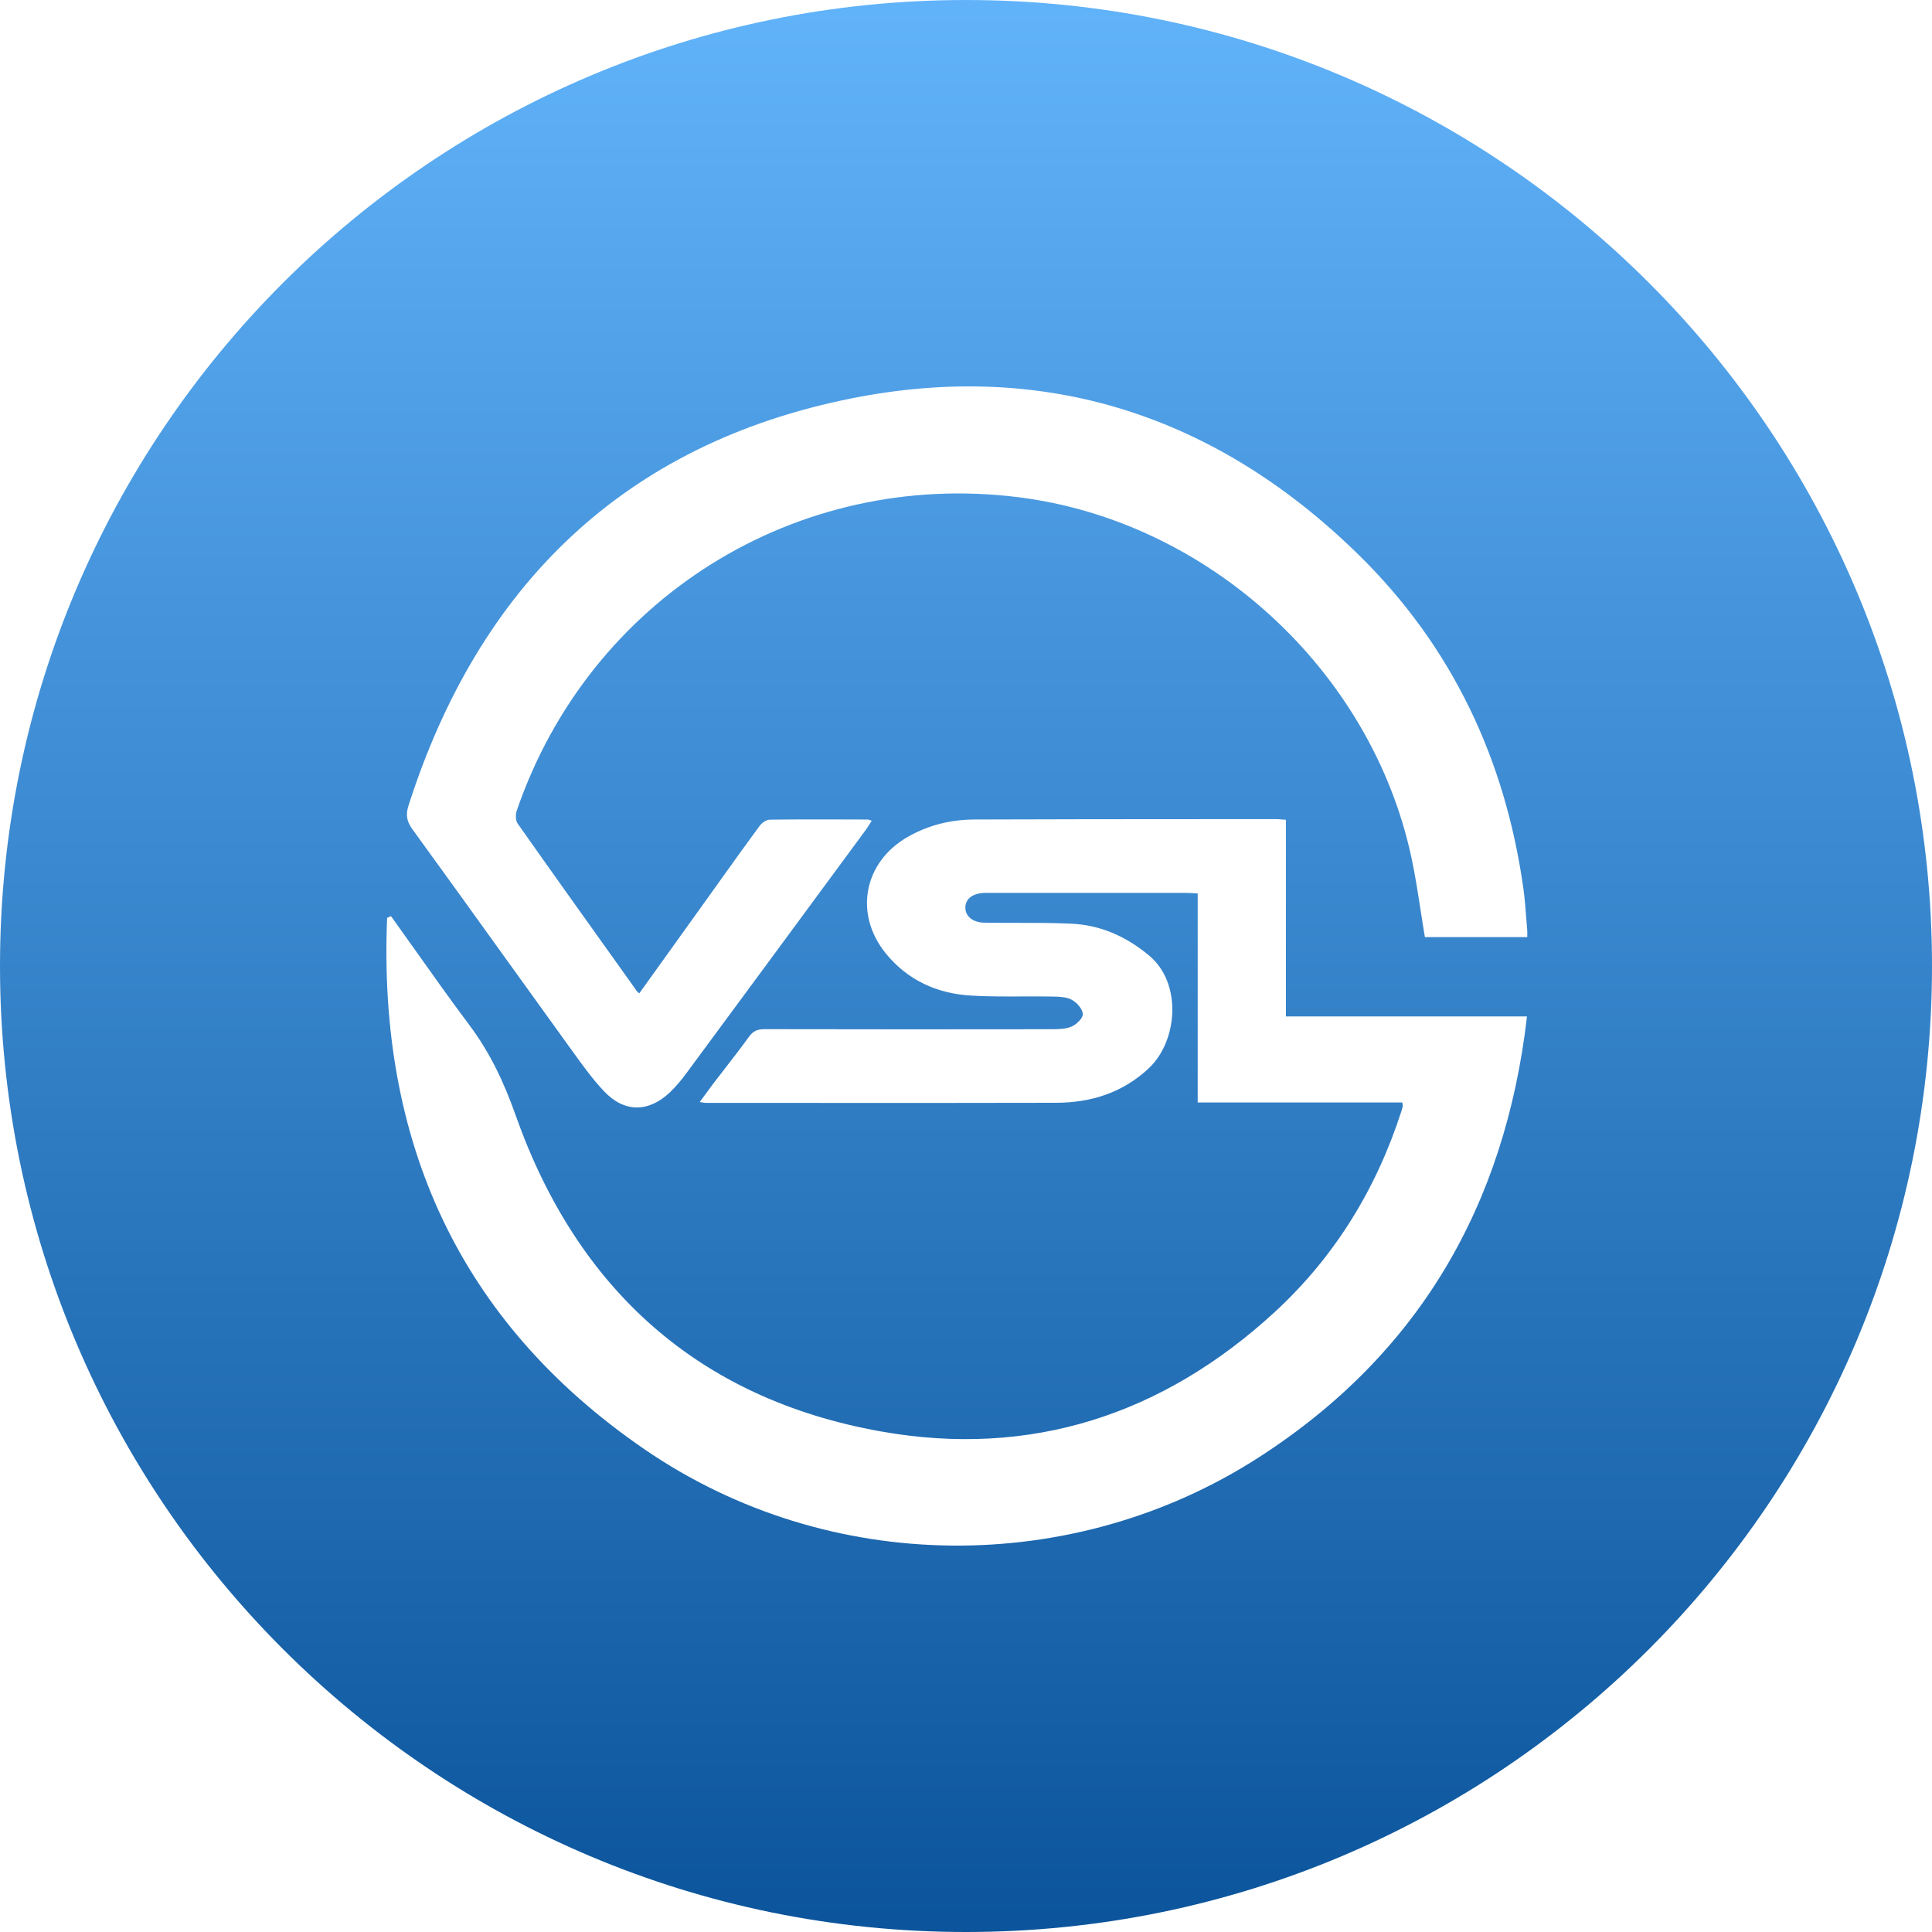 <svg width="65" height="65" viewBox="0 0 65 65" fill="none" xmlns="http://www.w3.org/2000/svg">
<path fill-rule="evenodd" clip-rule="evenodd" d="M32.5 0C14.55 0 0 14.551 0 32.5C0 50.449 14.55 65 32.5 65C50.449 65 65 50.449 65 32.5C65 14.551 50.449 0 32.5 0ZM43.263 27.58C43.209 27.577 43.161 27.573 43.118 27.569L43.115 27.569C43.041 27.563 42.978 27.558 42.917 27.558L40.755 27.559H40.545C37.959 27.56 35.37 27.561 32.786 27.571C31.997 27.574 31.24 27.757 30.546 28.153C29.057 29.001 28.722 30.748 29.802 32.077C30.542 32.986 31.531 33.428 32.674 33.496C33.247 33.53 33.822 33.527 34.397 33.525C34.737 33.523 35.077 33.522 35.417 33.528C35.636 33.532 35.882 33.539 36.063 33.639C36.232 33.732 36.42 33.945 36.43 34.116C36.439 34.253 36.219 34.465 36.055 34.536C35.85 34.625 35.598 34.626 35.366 34.627C32.152 34.632 28.938 34.632 25.723 34.625C25.492 34.625 25.34 34.682 25.199 34.879C24.941 35.237 24.67 35.587 24.399 35.937C24.268 36.105 24.138 36.273 24.009 36.442C23.907 36.576 23.807 36.713 23.702 36.857L23.699 36.861L23.541 37.077C23.572 37.081 23.598 37.086 23.621 37.089L23.638 37.092C23.683 37.1 23.713 37.105 23.743 37.105L26.66 37.106C29.619 37.108 32.578 37.11 35.536 37.102C36.71 37.098 37.772 36.765 38.652 35.939C39.621 35.028 39.781 33.088 38.666 32.153C37.896 31.508 37.033 31.123 36.043 31.076C35.427 31.047 34.81 31.047 34.193 31.048C33.833 31.048 33.474 31.048 33.114 31.042C32.733 31.036 32.487 30.832 32.479 30.552C32.471 30.248 32.711 30.056 33.121 30.041C33.156 30.04 33.191 30.04 33.226 30.04L33.269 30.041H34.376C36.218 30.041 38.056 30.041 39.9 30.041C39.984 30.041 40.072 30.046 40.168 30.052L40.295 30.059V37.091H47.181L47.187 37.149C47.192 37.189 47.195 37.215 47.191 37.23C47.181 37.279 47.165 37.333 47.15 37.38C46.306 39.996 44.91 42.279 42.888 44.141C39.123 47.607 34.663 49.056 29.633 48.158C23.49 47.062 19.412 43.367 17.344 37.511C16.955 36.409 16.484 35.413 15.792 34.488C15.159 33.643 14.549 32.783 13.938 31.922C13.677 31.555 13.416 31.188 13.154 30.822L13.024 30.881C12.716 38.364 15.413 44.451 21.67 48.751C27.904 53.034 36.123 53.03 42.322 49.05C47.717 45.587 50.636 40.577 51.374 34.197H43.263V27.58ZM51.349 30.887C51.36 31.028 51.37 31.169 51.383 31.309C51.386 31.35 51.385 31.402 51.384 31.455L51.383 31.527H47.939C47.887 31.221 47.839 30.912 47.791 30.602C47.699 30.012 47.608 29.419 47.484 28.844C46.132 22.547 40.652 17.529 34.263 16.728C26.794 15.791 19.832 20.138 17.386 27.272C17.342 27.401 17.342 27.604 17.415 27.707C18.564 29.338 19.724 30.961 20.884 32.585L21.433 33.354C21.442 33.367 21.454 33.377 21.472 33.39L21.508 33.42L23.84 30.168L24.244 29.603C24.677 28.997 25.11 28.391 25.552 27.792C25.627 27.689 25.778 27.579 25.895 27.577C26.794 27.565 27.693 27.567 28.592 27.57L29.195 27.572C29.216 27.572 29.236 27.58 29.266 27.591C29.283 27.597 29.303 27.605 29.328 27.613L29.26 27.721C29.215 27.793 29.173 27.86 29.127 27.923L29.018 28.07C27.047 30.748 25.075 33.425 23.099 36.099C22.931 36.327 22.749 36.549 22.545 36.744C21.823 37.432 21.009 37.44 20.324 36.716C19.942 36.313 19.613 35.857 19.287 35.404L19.183 35.261C18.455 34.252 17.729 33.242 17.002 32.233C15.961 30.785 14.92 29.337 13.872 27.895C13.684 27.635 13.645 27.413 13.74 27.114C16.105 19.711 20.996 14.934 28.644 13.404C35.173 12.099 40.93 13.985 45.697 18.653C48.849 21.739 50.643 25.542 51.254 29.903C51.299 30.229 51.324 30.558 51.349 30.887Z" fill="url(#paint0_linear)"/>
<defs>
<linearGradient id="paint0_linear" x2="1" gradientUnits="userSpaceOnUse" gradientTransform="translate(32.5) scale(65) rotate(90)">
<stop stop-color="#61B3FA"/>
<stop offset="1" stop-color="#0B549B"/>
</linearGradient>
</defs>
</svg>
